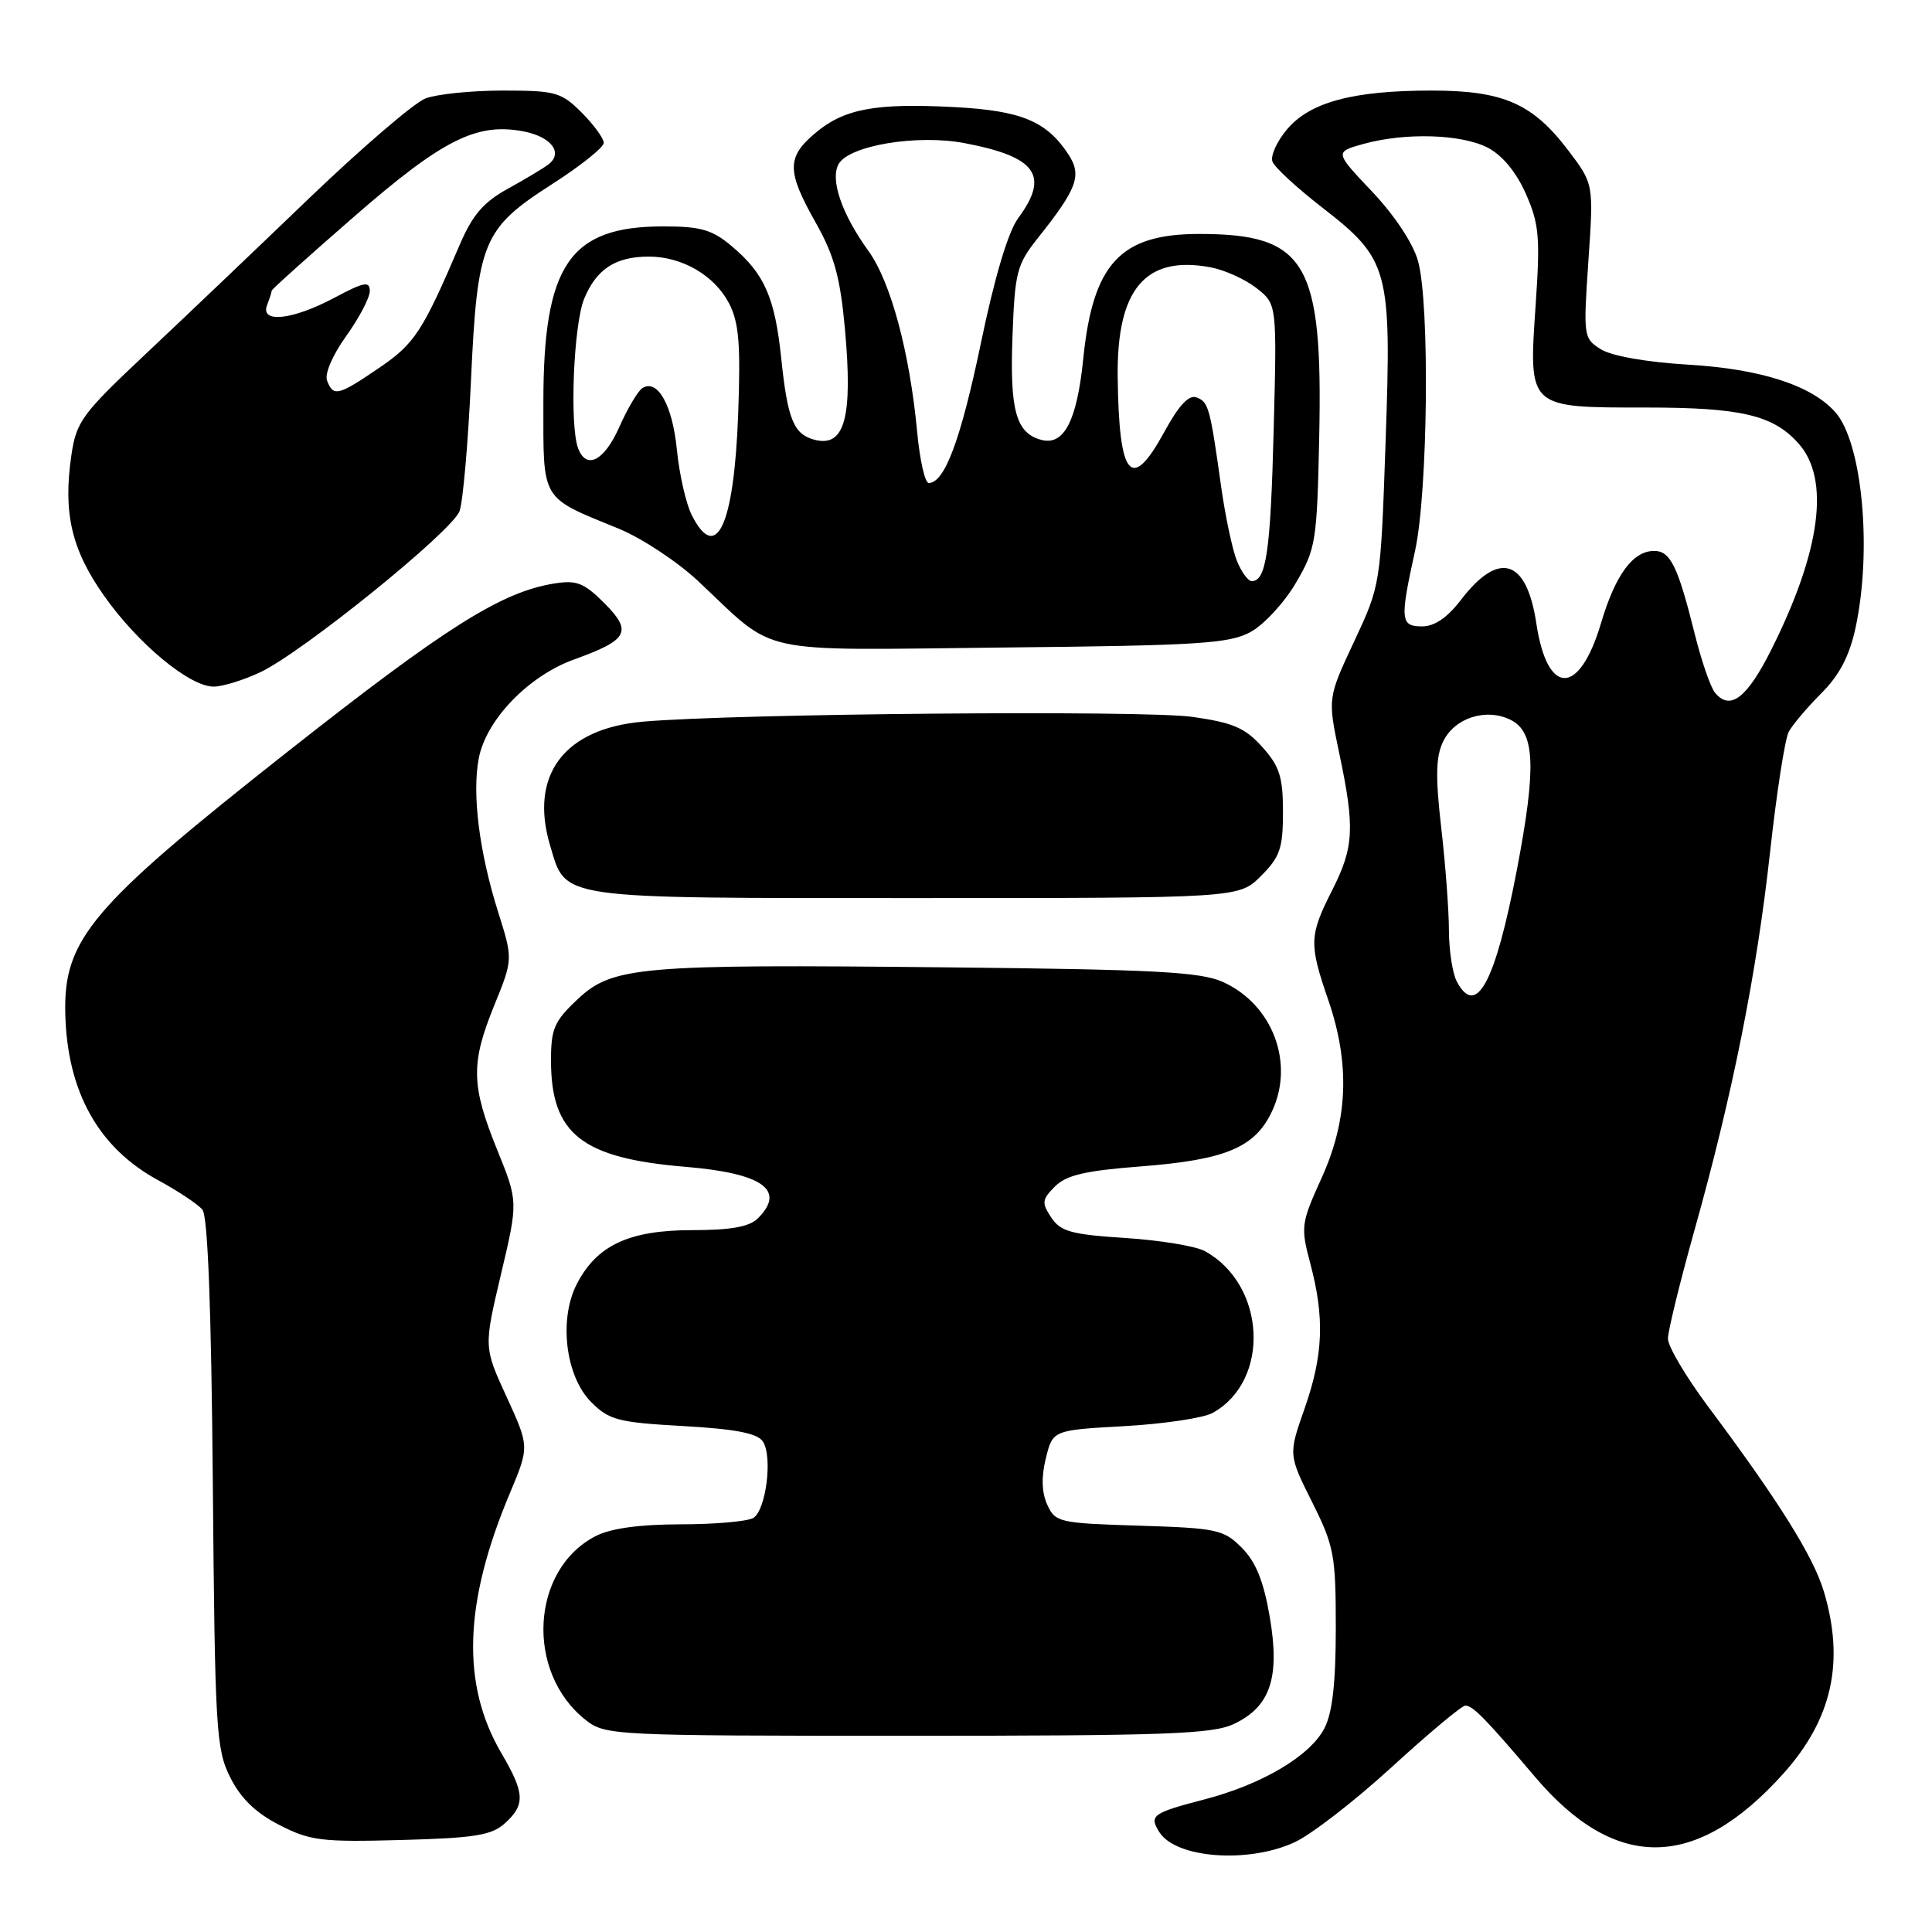 <?xml version="1.0" encoding="UTF-8" standalone="no"?>
<!DOCTYPE svg PUBLIC "-//W3C//DTD SVG 1.1//EN" "http://www.w3.org/Graphics/SVG/1.1/DTD/svg11.dtd" >
<svg xmlns="http://www.w3.org/2000/svg" xmlns:xlink="http://www.w3.org/1999/xlink" version="1.1" viewBox="0 0 256 256">
 <g >
 <path fill="currentColor"
d=" M 171.50 244.13 C 173.70 243.13 179.51 238.64 184.41 234.15 C 189.31 229.67 193.70 226.00 194.16 226.00 C 195.16 226.00 196.87 227.75 203.42 235.47 C 214.08 248.02 224.73 247.88 236.27 235.05 C 242.78 227.81 244.47 220.19 241.65 210.82 C 240.25 206.19 235.65 198.84 226.33 186.37 C 223.40 182.44 221.00 178.39 221.01 177.37 C 221.02 176.34 222.60 169.89 224.52 163.03 C 229.57 145.05 232.77 129.04 234.55 112.84 C 235.41 105.03 236.52 97.89 237.02 96.96 C 237.52 96.04 239.45 93.75 241.33 91.87 C 243.74 89.46 245.06 86.93 245.87 83.18 C 248.09 72.83 246.76 58.65 243.19 54.62 C 240.04 51.06 233.32 48.89 223.70 48.32 C 218.20 47.99 213.55 47.17 212.14 46.29 C 209.82 44.84 209.79 44.60 210.47 34.59 C 211.17 24.37 211.17 24.37 207.81 19.94 C 203.09 13.71 199.19 12.00 189.69 12.00 C 179.28 12.00 173.57 13.53 170.53 17.15 C 169.18 18.75 168.32 20.67 168.61 21.42 C 168.89 22.17 171.83 24.88 175.14 27.45 C 184.07 34.38 184.40 35.62 183.60 58.50 C 182.94 77.50 182.94 77.50 179.43 85.00 C 175.92 92.50 175.92 92.50 177.46 99.82 C 179.55 109.73 179.41 112.25 176.50 118.00 C 173.48 123.96 173.44 125.07 176.00 132.50 C 178.90 140.94 178.63 148.34 175.14 156.04 C 172.39 162.10 172.33 162.55 173.62 167.42 C 175.54 174.61 175.34 179.58 172.87 186.62 C 170.72 192.75 170.72 192.75 173.86 199.03 C 176.78 204.87 177.00 206.06 177.00 215.71 C 177.00 223.01 176.55 226.97 175.49 229.01 C 173.60 232.67 167.24 236.44 159.60 238.43 C 152.67 240.24 152.23 240.56 153.63 242.78 C 155.81 246.22 165.33 246.95 171.50 244.13 Z  M 66.90 241.60 C 69.62 239.13 69.55 237.61 66.44 232.31 C 61.10 223.20 61.45 212.37 67.56 197.86 C 70.15 191.69 70.15 191.69 67.13 185.10 C 64.10 178.50 64.10 178.50 66.38 168.86 C 68.66 159.22 68.66 159.22 65.88 152.36 C 62.42 143.81 62.36 140.92 65.49 133.22 C 67.98 127.10 67.98 127.10 65.99 120.80 C 63.51 112.92 62.54 105.27 63.43 100.53 C 64.39 95.39 70.01 89.56 76.10 87.37 C 83.26 84.79 83.84 83.69 80.06 79.90 C 77.37 77.22 76.39 76.84 73.42 77.32 C 66.39 78.46 59.04 83.10 38.00 99.69 C 12.04 120.16 8.41 124.45 8.65 134.34 C 8.91 144.67 13.03 152.06 20.91 156.36 C 23.57 157.80 26.23 159.57 26.82 160.29 C 27.54 161.15 28.00 173.41 28.20 196.54 C 28.48 229.16 28.63 231.77 30.50 235.50 C 31.89 238.28 33.87 240.21 37.00 241.81 C 41.08 243.91 42.59 244.10 53.15 243.81 C 62.91 243.55 65.13 243.19 66.90 241.60 Z  M 163.51 228.43 C 168.35 226.13 169.63 222.28 168.24 214.19 C 167.43 209.49 166.40 206.95 164.54 205.08 C 162.13 202.67 161.24 202.48 150.92 202.16 C 140.34 201.83 139.83 201.72 138.77 199.39 C 138.03 197.76 137.96 195.72 138.58 193.23 C 139.50 189.50 139.50 189.50 149.00 188.97 C 154.22 188.68 159.49 187.89 160.70 187.21 C 168.37 182.93 167.76 170.26 159.67 165.79 C 158.48 165.12 153.73 164.34 149.12 164.04 C 141.95 163.58 140.52 163.18 139.29 161.32 C 138.01 159.38 138.06 158.94 139.79 157.21 C 141.29 155.71 143.81 155.12 151.11 154.56 C 162.38 153.69 166.27 152.07 168.53 147.29 C 171.57 140.88 168.64 133.10 162.05 130.12 C 159.08 128.78 153.12 128.46 125.50 128.18 C 84.58 127.75 81.15 128.05 76.49 132.45 C 73.42 135.34 73.00 136.33 73.01 140.62 C 73.04 150.27 77.11 153.47 90.83 154.61 C 101.04 155.46 104.18 157.68 100.43 161.43 C 99.29 162.56 96.87 163.00 91.68 163.00 C 83.35 163.01 79.09 165.00 76.44 170.12 C 74.01 174.81 74.93 182.39 78.35 185.80 C 80.71 188.17 81.92 188.48 90.52 188.96 C 97.44 189.35 100.35 189.91 101.08 191.00 C 102.40 192.97 101.52 200.05 99.83 201.13 C 99.10 201.59 94.77 201.98 90.20 201.98 C 84.69 201.99 80.89 202.52 78.91 203.55 C 70.31 207.99 69.59 221.60 77.61 227.91 C 80.21 229.95 81.22 230.00 120.23 230.00 C 154.48 230.00 160.67 229.78 163.51 228.43 Z  M 167.08 116.08 C 169.61 113.55 170.00 112.41 170.00 107.59 C 170.00 102.94 169.55 101.53 167.25 98.97 C 164.98 96.44 163.37 95.75 158.00 94.99 C 151.62 94.08 97.55 94.55 85.23 95.62 C 74.74 96.53 70.10 102.72 72.90 112.06 C 75.05 119.23 73.47 119.00 121.30 119.00 C 164.15 119.00 164.15 119.00 167.08 116.08 Z  M 34.50 89.07 C 40.11 86.41 59.90 70.41 60.89 67.73 C 61.34 66.50 62.02 58.78 62.40 50.56 C 63.25 31.98 63.94 30.31 73.17 24.39 C 76.93 21.98 80.00 19.53 80.00 18.93 C 80.00 18.33 78.68 16.53 77.08 14.92 C 74.36 12.21 73.61 12.00 66.64 12.00 C 62.51 12.00 57.90 12.47 56.39 13.04 C 54.89 13.61 47.94 19.58 40.94 26.29 C 33.95 33.01 24.17 42.33 19.20 47.00 C 10.86 54.85 10.11 55.87 9.46 60.31 C 8.34 67.96 9.46 72.80 13.78 78.93 C 18.27 85.31 25.15 91.01 28.33 90.98 C 29.52 90.97 32.30 90.11 34.50 89.07 Z  M 165.71 83.74 C 167.48 82.78 170.18 79.85 171.71 77.24 C 174.35 72.74 174.51 71.78 174.80 58.00 C 175.30 34.75 173.10 31.00 158.88 31.00 C 148.46 31.00 144.82 34.92 143.54 47.50 C 142.71 55.74 141.00 59.07 138.00 58.29 C 134.63 57.41 133.79 54.41 134.16 44.56 C 134.47 36.07 134.74 35.04 137.50 31.57 C 142.76 24.96 143.39 23.25 141.57 20.46 C 138.68 16.05 135.32 14.66 126.45 14.19 C 115.97 13.64 111.85 14.41 108.03 17.63 C 104.23 20.83 104.23 22.67 108.08 29.49 C 110.54 33.85 111.33 36.71 111.96 43.61 C 113.02 55.33 111.93 59.32 107.93 58.27 C 105.17 57.55 104.36 55.58 103.52 47.50 C 102.68 39.41 101.29 36.26 96.96 32.62 C 94.36 30.43 92.86 30.00 87.87 30.00 C 75.47 30.00 72.00 35.09 72.00 53.29 C 72.00 66.54 71.54 65.78 82.00 70.06 C 85.03 71.30 89.75 74.42 92.50 76.99 C 103.13 86.95 99.44 86.15 132.95 85.80 C 158.87 85.54 162.89 85.28 165.71 83.74 Z  M 193.04 130.07 C 192.47 129.00 192.00 125.96 191.99 123.32 C 191.99 120.67 191.53 114.53 190.97 109.68 C 190.19 102.88 190.25 100.25 191.23 98.24 C 192.75 95.11 196.91 93.78 200.16 95.38 C 203.41 97.00 203.60 101.62 201.00 115.23 C 198.13 130.21 195.62 134.90 193.04 130.07 Z  M 227.25 91.79 C 226.66 91.08 225.45 87.58 224.56 84.00 C 222.33 75.03 221.34 73.00 219.18 73.00 C 216.37 73.00 214.04 76.17 212.14 82.58 C 209.26 92.26 205.02 92.27 203.57 82.59 C 202.28 74.03 198.60 72.91 193.54 79.54 C 191.79 81.83 190.07 83.00 188.45 83.00 C 185.56 83.00 185.48 82.17 187.50 73.00 C 189.21 65.22 189.47 40.25 187.90 34.60 C 187.26 32.27 184.80 28.55 181.83 25.41 C 176.84 20.14 176.84 20.14 180.67 19.07 C 186.21 17.54 193.63 17.76 197.14 19.57 C 199.06 20.57 200.91 22.80 202.18 25.67 C 203.94 29.65 204.10 31.42 203.48 40.42 C 202.55 54.15 202.39 54.00 218.10 54.00 C 230.72 54.00 234.97 55.00 238.33 58.78 C 242.51 63.48 241.27 72.96 234.75 86.00 C 231.50 92.50 229.26 94.23 227.25 91.79 Z  M 43.34 50.44 C 42.99 49.54 44.06 47.06 45.87 44.53 C 47.59 42.13 49.00 39.45 49.00 38.56 C 49.00 37.21 48.24 37.36 44.26 39.48 C 38.74 42.41 34.45 42.87 35.39 40.42 C 35.73 39.55 36.00 38.69 36.00 38.52 C 36.00 38.34 40.95 33.90 46.99 28.64 C 58.65 18.50 63.14 16.24 69.31 17.40 C 73.02 18.09 74.67 20.24 72.69 21.77 C 72.04 22.28 69.61 23.73 67.31 25.00 C 64.07 26.78 62.62 28.47 60.93 32.40 C 55.99 43.94 54.95 45.54 50.23 48.75 C 44.80 52.45 44.17 52.60 43.34 50.44 Z  M 163.87 74.25 C 163.28 72.74 162.35 68.35 161.81 64.50 C 160.33 53.95 160.14 53.27 158.55 52.66 C 157.54 52.27 156.21 53.69 154.29 57.21 C 149.90 65.26 148.27 63.36 148.10 50.00 C 147.95 38.31 151.76 33.80 160.41 35.42 C 162.27 35.77 165.01 37.01 166.50 38.18 C 169.20 40.30 169.20 40.30 168.77 56.90 C 168.36 73.00 167.79 77.00 165.87 77.00 C 165.36 77.00 164.47 75.76 163.87 74.25 Z  M 91.66 68.25 C 90.90 66.74 90.01 62.84 89.69 59.59 C 89.11 53.69 87.14 50.17 85.12 51.42 C 84.54 51.79 83.17 54.09 82.08 56.54 C 80.09 61.06 77.71 62.30 76.61 59.42 C 75.45 56.41 76.00 42.94 77.42 39.55 C 79.05 35.64 81.58 34.00 85.98 34.00 C 90.40 34.00 94.69 36.51 96.60 40.19 C 97.92 42.75 98.15 45.56 97.81 54.93 C 97.26 69.64 94.92 74.71 91.66 68.25 Z  M 121.53 57.25 C 120.54 46.68 118.03 37.34 115.07 33.25 C 111.54 28.36 109.97 23.80 111.12 21.74 C 112.50 19.28 121.52 17.77 127.78 18.96 C 137.33 20.77 139.10 23.24 134.92 28.90 C 133.59 30.69 131.79 36.71 129.98 45.44 C 127.30 58.29 125.17 64.00 123.06 64.00 C 122.56 64.00 121.88 60.96 121.53 57.25 Z "/>
</g>
</svg>